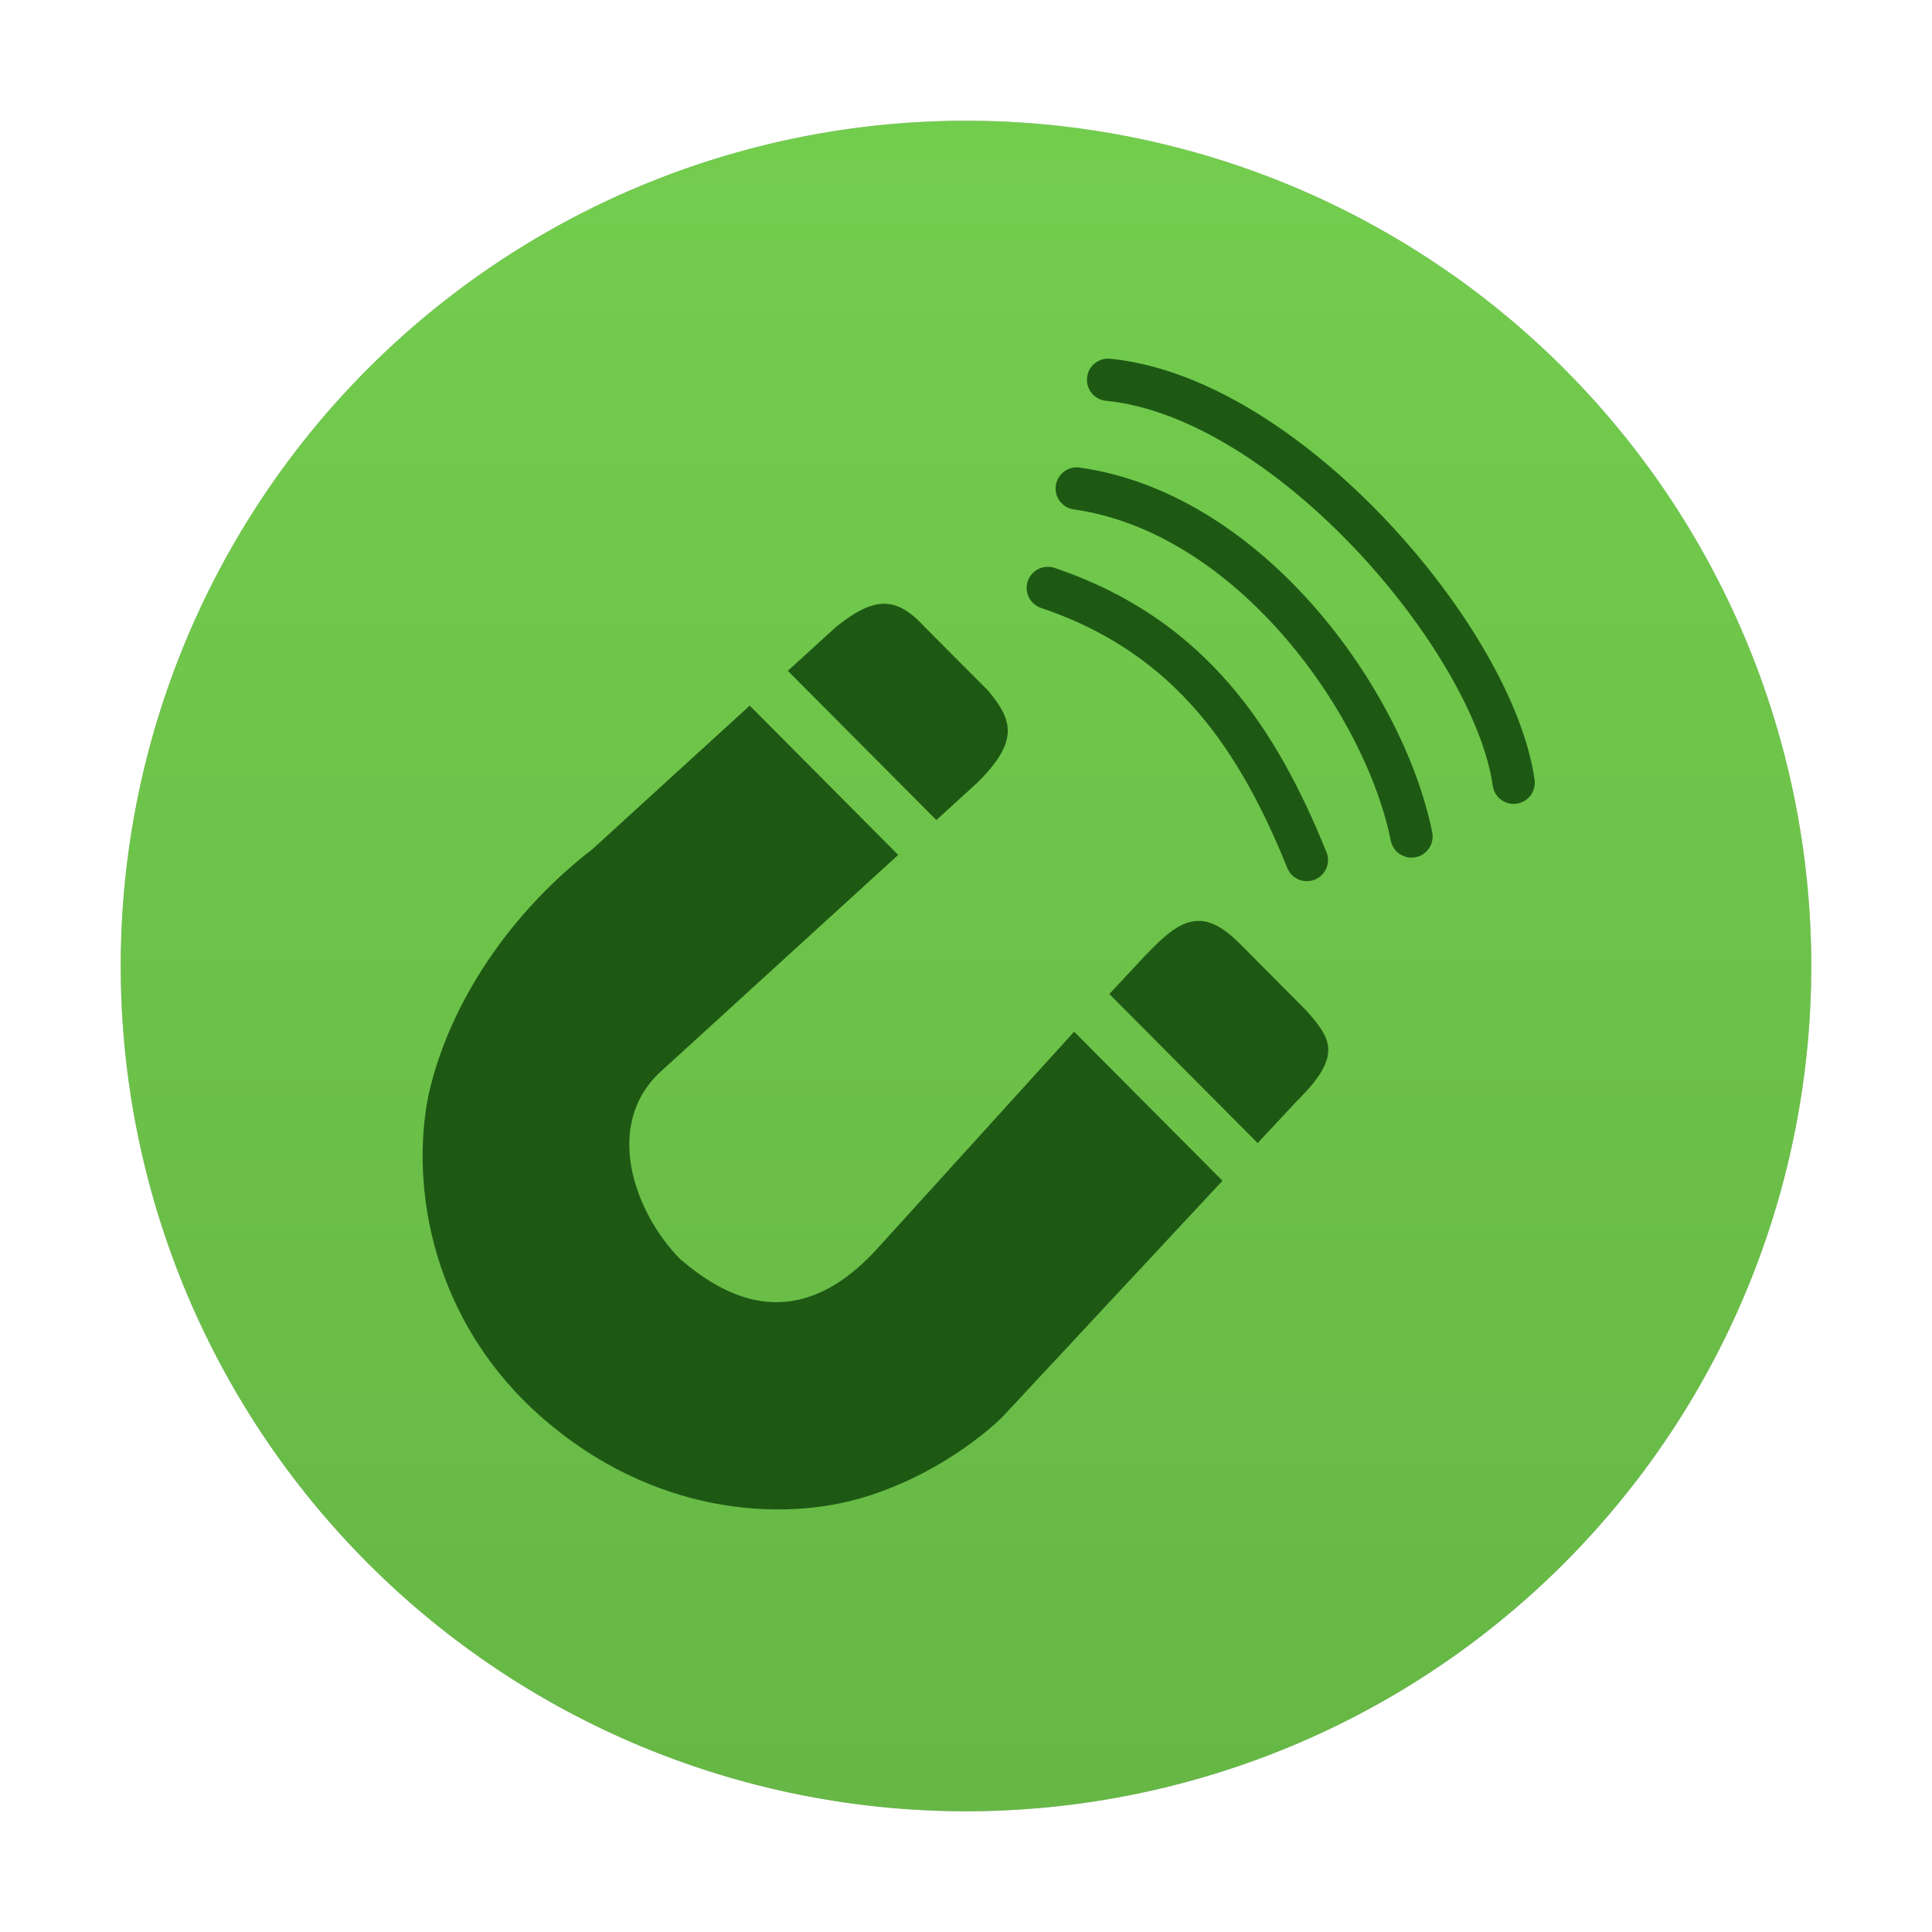 <?xml version="1.0" encoding="UTF-8" standalone="no"?>
<svg
   width="32"
   height="32"
   version="1"
   id="svg18"
   sodipodi:docname="electorrent.svg"
   inkscape:version="1.1.1 (3bf5ae0d25, 2021-09-20, custom)"
   xmlns:inkscape="http://www.inkscape.org/namespaces/inkscape"
   xmlns:sodipodi="http://sodipodi.sourceforge.net/DTD/sodipodi-0.dtd"
   xmlns:xlink="http://www.w3.org/1999/xlink"
   xmlns="http://www.w3.org/2000/svg"
   xmlns:svg="http://www.w3.org/2000/svg">
  <defs
     id="defs22">
    <linearGradient
       inkscape:collect="always"
       id="linearGradient1477">
      <stop
         style="stop-color:#73cd4d;stop-opacity:1;"
         offset="0"
         id="stop1473" />
      <stop
         style="stop-color:#66b745;stop-opacity:1"
         offset="1"
         id="stop1475" />
    </linearGradient>
    <linearGradient
       inkscape:collect="always"
       xlink:href="#linearGradient1477"
       id="linearGradient1479"
       x1="2"
       y1="16"
       x2="30"
       y2="16"
       gradientUnits="userSpaceOnUse"
       gradientTransform="rotate(90,16,16)" />
    <filter
       inkscape:collect="always"
       style="color-interpolation-filters:sRGB"
       id="filter1796"
       x="-0.075"
       y="-0.075"
       width="1.15"
       height="1.15">
      <feGaussianBlur
         inkscape:collect="always"
         stdDeviation="0.875"
         id="feGaussianBlur1798" />
    </filter>
  </defs>
  <sodipodi:namedview
     id="namedview20"
     pagecolor="#ffffff"
     bordercolor="#666666"
     borderopacity="1.0"
     inkscape:pageshadow="2"
     inkscape:pageopacity="0.0"
     inkscape:pagecheckerboard="0"
     showgrid="false"
     inkscape:zoom="13.140625"
     inkscape:cx="12.63258"
     inkscape:cy="11.947681"
     inkscape:window-width="1920"
     inkscape:window-height="991"
     inkscape:window-x="0"
     inkscape:window-y="0"
     inkscape:window-maximized="1"
     inkscape:current-layer="svg18" />
  <path
     style="fill:#000000;fill-opacity:1;filter:url(#filter1796);opacity:0.5"
     d="M 16,30 A 14,14 0 0 1 2,16 14,14 0 0 1 16,2 14,14 0 0 1 30,16 14,14 0 0 1 16,30 Z"
     id="path4-7" />
  <path
     style="fill:url(#linearGradient1479);fill-opacity:1"
     d="M 16,30 A 14,14 0 0 1 2,16 14,14 0 0 1 16,2 14,14 0 0 1 30,16 14,14 0 0 1 16,30 Z"
     id="path4" />
  <path
     style="fill:#1e5914"
     d="m 14.639,10 c -0.228,0.002 -0.477,0.131 -0.79,0.382 l -0.8,0.729 2.46,2.472 0.676,-0.616 c 0.701,-0.693 0.587,-1.034 0.189,-1.52 L 15.309,10.378 C 15.075,10.123 14.867,9.998 14.639,10 Z m -2.221,1.687 -2.608,2.38 c -1.342,1.036 -2.368,2.529 -2.714,4.074 -0.3,1.502 0.042,3.739 1.899,5.354 1.806,1.571 3.919,1.727 5.313,1.305 1.393,-0.422 2.276,-1.312 2.276,-1.312 0.017,-0.017 0.034,-0.034 0.05,-0.052 l 3.614,-3.879 -2.457,-2.469 -3.254,3.586 c -1.393,1.535 -2.603,0.748 -3.27,0.182 -0.768,-0.779 -1.281,-2.233 -0.319,-3.111 l 3.929,-3.585 z m 7.466,3.567 c -0.319,-0.019 -0.596,0.238 -0.94,0.599 l -0.57,0.611 2.457,2.469 0.647,-0.694 c 0.779,-0.766 0.56,-1.041 0.159,-1.501 L 20.529,15.624 c -0.248,-0.248 -0.454,-0.359 -0.646,-0.371 z"
     id="path8" />
  <path
     style="fill:none;stroke:#1e5914;stroke-width:0.7px;stroke-linecap:round"
     d="M 21.646,14.245 C 20.855,12.294 19.75,10.544 17.355,9.738"
     id="path10" />
  <path
     style="fill:none;stroke:#1e5914;stroke-width:0.7px;stroke-linecap:round"
     d="M 23.379,13.855 C 22.926,11.615 20.696,8.496 17.834,8.091"
     id="path12" />
  <path
     style="fill:none;stroke:#1e5914;stroke-width:0.7px;stroke-linecap:round"
     d="M 25.071,12.965 C 24.737,10.606 21.327,6.583 18.353,6.29"
     id="path14" />
</svg>
